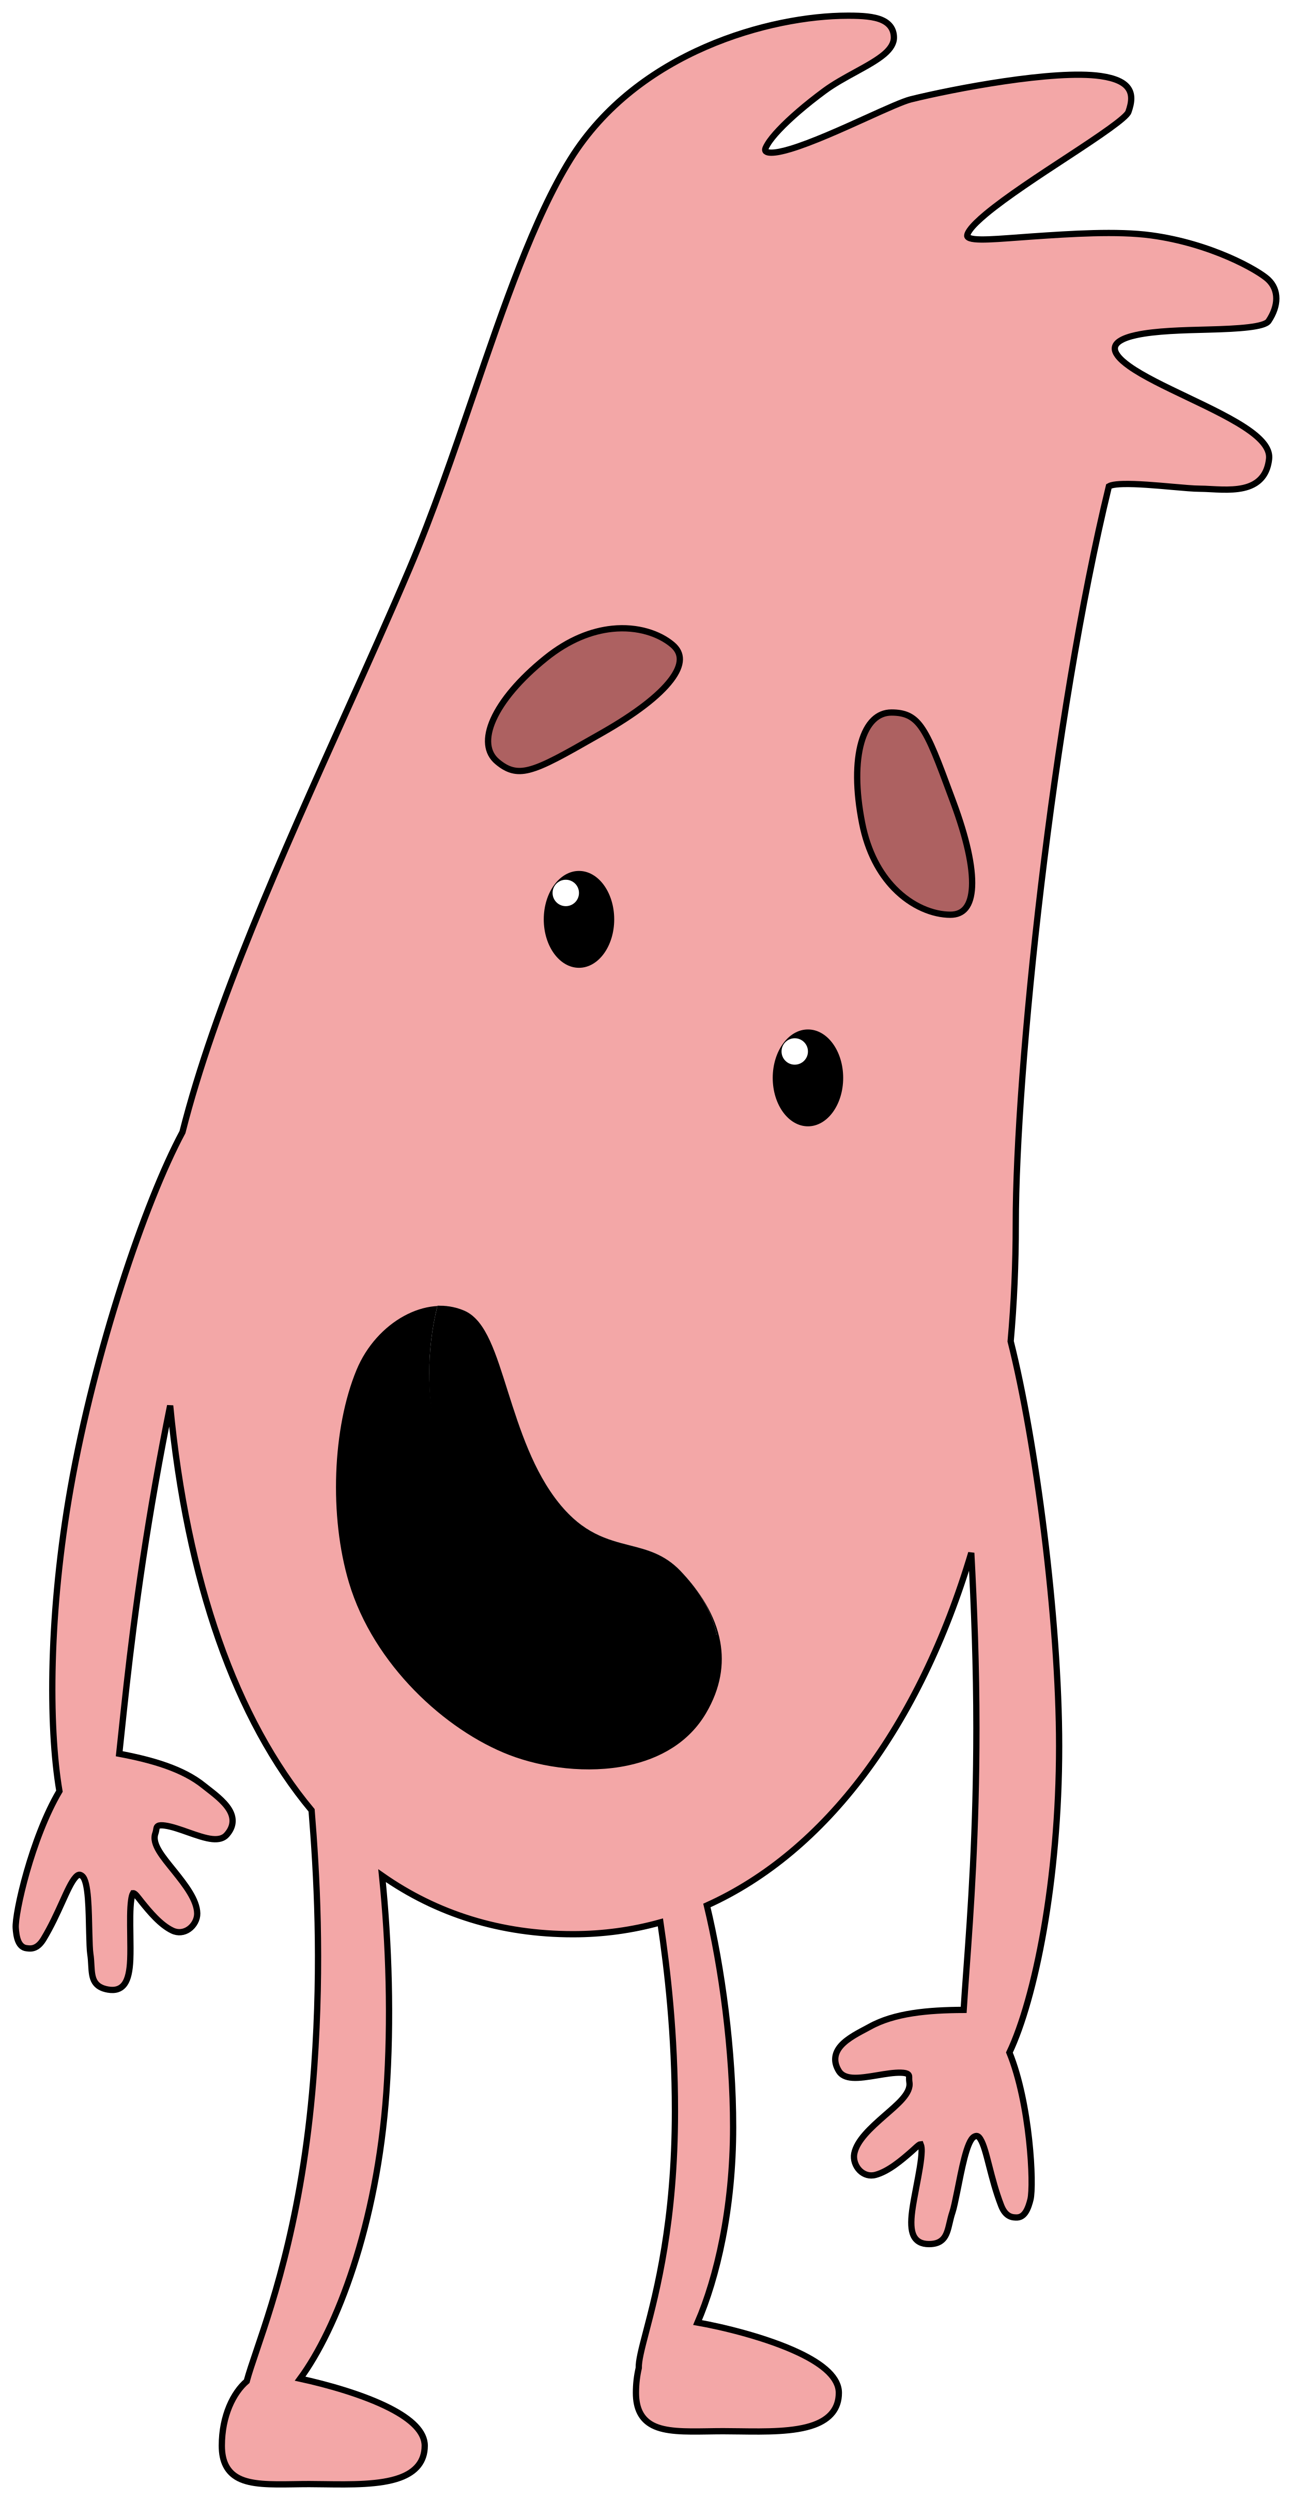 <?xml version="1.0" encoding="UTF-8"?>
<svg width="412px" height="797px" viewBox="0 0 412 797" version="1.1" xmlns="http://www.w3.org/2000/svg" xmlns:xlink="http://www.w3.org/1999/xlink">
    <!-- Generator: Sketch 62 (91390) - https://sketch.com -->
    <title>Group 3</title>
    <desc>Created with Sketch.</desc>
    <defs>
        <filter x="-3.5%" y="-1.8%" width="107.2%" height="103.6%" filterUnits="objectBoundingBox" id="filter-1">
            <feOffset dx="0" dy="2" in="SourceAlpha" result="shadowOffsetOuter1"></feOffset>
            <feGaussianBlur stdDeviation="2" in="shadowOffsetOuter1" result="shadowBlurOuter1"></feGaussianBlur>
            <feColorMatrix values="0 0 0 0 0   0 0 0 0 0   0 0 0 0 0  0 0 0 0.5 0" type="matrix" in="shadowBlurOuter1" result="shadowMatrixOuter1"></feColorMatrix>
            <feMerge>
                <feMergeNode in="shadowMatrixOuter1"></feMergeNode>
                <feMergeNode in="SourceGraphic"></feMergeNode>
            </feMerge>
        </filter>
        <path d="M162.877,233.862 C165.558,232.688 168.495,232.168 171.494,232.239 C173.201,239.08 174.11,246.262 174.11,253.667 C174.11,300.181 138.277,337.889 94.075,337.889 C90.136,337.889 86.264,337.589 82.477,337.011 C84.101,329.415 88.282,322.785 94.046,316.769 C105.398,304.922 118.65,312.644 132.727,295.211 C149.598,274.32 149.995,239.503 162.877,233.862 Z" id="path-2"></path>
        <filter x="-1.6%" y="-1.4%" width="103.3%" height="102.8%" filterUnits="objectBoundingBox" id="filter-3">
            <feGaussianBlur stdDeviation="1" in="SourceAlpha" result="shadowBlurInner1"></feGaussianBlur>
            <feOffset dx="0" dy="1" in="shadowBlurInner1" result="shadowOffsetInner1"></feOffset>
            <feComposite in="shadowOffsetInner1" in2="SourceAlpha" operator="arithmetic" k2="-1" k3="1" result="shadowInnerInner1"></feComposite>
            <feColorMatrix values="0 0 0 0 0   0 0 0 0 0   0 0 0 0 0  0 0 0 0.5 0" type="matrix" in="shadowInnerInner1"></feColorMatrix>
        </filter>
    </defs>
    <g id="Page-1" stroke="none" stroke-width="1" fill="none" fill-rule="evenodd">
        <g id="Group-3" filter="url(#filter-1)" transform="translate(206, 396.5) scale(-1, 1) translate(-206, -396.5) translate(6, 4)">
            <path d="M379.809,592.046 C377.707,593.721 377.719,603.376 377.54,610.117 C377.46,613.147 377.387,615.679 377.197,616.905 C376.999,618.18 376.938,619.382 376.88,620.487 C376.765,622.697 376.608,624.534 375.73,625.878 C374.992,627.008 373.779,627.864 371.593,628.249 C370.389,628.461 369.368,628.413 368.505,628.125 C367.589,627.819 366.833,627.248 366.228,626.372 C365.2,624.885 364.619,622.394 364.465,618.687 C364.372,616.431 364.409,613.697 364.447,610.925 C364.504,606.724 364.57,602.433 364.156,599.644 C364.021,598.732 363.85,597.996 363.573,597.531 C362.9,597.472 362.037,598.828 360.824,600.328 C358.34,603.398 354.86,607.638 351.012,609.46 C350.098,609.893 349.19,610.03 348.332,609.949 C347.395,609.861 346.516,609.509 345.754,608.973 C344.131,607.833 343.073,605.857 343.107,603.984 C343.186,599.703 346.841,594.982 350.476,590.45 C353.966,586.098 357.71,581.877 356.452,578.451 C356.336,578.135 356.263,577.78 356.193,577.416 C356.105,576.958 356.11,576.384 355.603,576.1 C355.159,575.851 354.445,575.821 353.326,575.983 C351.119,576.303 348.555,577.216 346.033,578.107 C343.239,579.092 340.492,580.048 338.287,580.269 C336.315,580.467 334.761,580.072 333.756,578.957 C332.722,577.809 332.162,576.676 331.942,575.58 C331.689,574.326 331.876,573.105 332.381,571.93 C333.609,569.075 336.854,566.492 339.5,564.441 C340.02,564.039 340.513,563.657 340.956,563.297 C347.632,557.875 357.456,555.046 367.98,553.072 C367.767,551.093 367.547,549.014 367.317,546.836 C365.308,527.839 362.5,501.27 356.433,466.873 C354.897,458.162 353.32,449.9 351.74,442.097 C346.371,498.227 330.779,542.197 306.638,571.11 C304.975,591.502 303.427,619.018 305.796,652.886 C308.979,698.401 318.643,726.927 324.152,743.191 C325.517,747.218 326.628,750.501 327.329,753.11 C331.557,756.715 335.265,764.089 335.265,773.661 C335.265,776.291 334.802,778.356 333.974,779.984 C333.051,781.801 331.674,783.094 329.919,784.004 C325.869,786.104 319.661,786.066 312.47,785.951 C310.829,785.925 309.137,785.898 307.411,785.898 C305.856,785.902 304.243,785.924 302.6,785.947 C294.077,786.065 284.772,786.163 278.502,783.882 C275.999,782.971 273.965,781.684 272.583,779.923 C271.298,778.286 270.559,776.237 270.559,773.661 C270.559,771.463 271.607,769.349 273.5,767.37 C275.452,765.328 278.313,763.42 281.703,761.686 C290.081,757.4 301.717,754.147 310.296,752.294 C298.717,736.613 285.749,703.365 282.788,661.026 C281.188,638.149 281.951,613.597 284.169,591.942 C266.715,604.17 246.297,610.609 223.265,610.609 C213.653,610.609 204.348,609.32 195.411,606.83 C193.152,622.129 190.771,642.312 190.771,667.048 C190.771,702.2 196.651,724.644 200.003,737.44 C201.428,742.878 202.38,746.626 202.311,748.903 C202.88,751.315 203.207,753.964 203.207,756.805 C203.207,759.435 202.743,761.501 201.916,763.129 C200.992,764.946 199.616,766.239 197.86,767.149 C193.81,769.248 187.602,769.21 180.411,769.096 C178.771,769.07 177.079,769.043 175.35,769.043 C173.712,769.043 171.996,769.067 170.238,769.092 C161.886,769.209 152.634,769.309 146.39,767.015 C143.907,766.103 141.885,764.814 140.511,763.054 C139.236,761.419 138.501,759.374 138.501,756.805 C138.501,754.455 139.702,752.198 141.852,750.099 C144.093,747.911 147.372,745.884 151.198,744.064 C161.41,739.208 175.547,735.793 183.555,734.396 C177.389,720.114 172.218,698.136 172.218,672.072 C172.218,647.718 175.826,621.163 180.583,601.445 C142.715,584.395 112.79,544.394 96.276,489.045 C95.359,506.414 94.639,525.321 94.639,544.845 C94.639,578.18 96.488,603.615 97.81,621.803 C98.159,626.616 98.472,630.922 98.706,634.733 C110.192,634.773 120.845,635.772 128.645,640.11 C129.144,640.387 129.696,640.678 130.277,640.984 C133.239,642.545 136.884,644.525 138.589,647.123 C139.29,648.193 139.686,649.362 139.656,650.641 C139.629,651.759 139.274,652.972 138.455,654.282 C137.659,655.555 136.197,656.213 134.221,656.361 C132.011,656.526 129.14,656.062 126.217,655.576 C123.578,655.137 120.895,654.683 118.666,654.751 C117.536,654.785 116.838,654.939 116.444,655.261 C115.993,655.629 116.098,656.194 116.091,656.66 C116.086,657.03 116.075,657.392 116.016,657.724 C115.373,661.317 119.792,664.824 123.985,668.503 C128.352,672.335 132.771,676.35 133.593,680.552 C133.952,682.391 133.253,684.52 131.853,685.925 C131.196,686.585 130.39,687.084 129.483,687.334 C128.653,687.562 127.735,687.585 126.759,687.317 C122.653,686.191 118.49,682.62 115.51,680.027 C114.055,678.761 112.969,677.575 112.413,677.552 C112.126,678.256 112.084,679.011 112.11,679.932 C112.187,682.75 112.996,686.965 113.783,691.092 C114.302,693.816 114.813,696.502 115.113,698.74 C115.605,702.417 115.466,704.971 114.712,706.614 C114.268,707.582 113.622,708.275 112.774,708.736 C111.974,709.17 110.976,709.394 109.754,709.394 C107.534,709.394 106.191,708.762 105.268,707.777 C104.17,706.607 103.696,704.825 103.199,702.668 C102.951,701.59 102.682,700.416 102.265,699.196 C101.865,698.021 101.354,695.54 100.748,692.571 C99.401,685.963 97.736,676.452 95.376,675.168 C94.991,674.958 94.652,674.858 94.343,674.959 C93.96,675.085 93.665,675.447 93.371,675.916 C92.3,677.626 91.522,680.76 90.547,684.553 C89.58,688.316 88.448,692.712 86.76,697.076 C86.19,698.55 85.524,699.42 84.88,699.957 C83.846,700.818 82.814,700.887 82.022,700.913 C80.628,700.971 79.712,700.311 79.011,699.293 C78.168,698.071 77.675,696.279 77.405,695.194 C76.245,690.527 77.502,664.54 84.113,648.322 C76.002,631.243 68.257,593.531 68.257,550.682 C68.257,510.391 75.752,453.123 83.716,421.593 C82.638,409.533 82.084,397.047 82.084,384.187 C82.084,335.473 70.336,222.831 52.389,149.029 C52.146,148.886 51.888,148.792 51.576,148.707 C50.676,148.46 49.402,148.342 47.892,148.3 C43.523,148.181 37.266,148.737 32.018,149.201 C28.429,149.518 25.304,149.792 23.537,149.792 C22.383,149.792 21.105,149.862 19.765,149.934 C15.314,150.173 10.239,150.391 6.575,148.553 C3.835,147.178 1.797,144.718 1.307,140.308 C1.144,138.845 1.612,137.359 2.653,135.873 C3.669,134.423 5.245,132.96 7.238,131.503 C12.242,127.843 19.929,124.167 27.492,120.56 C34.482,117.225 41.364,113.95 45.831,110.781 C47.458,109.626 48.757,108.495 49.586,107.374 C50.215,106.523 50.575,105.691 50.483,104.858 C50.384,103.96 49.766,103.267 48.858,102.678 C47.606,101.867 45.812,101.27 43.667,100.802 C37.569,99.474 28.726,99.262 20.778,99.065 C10.924,98.82 2.755,98.272 1.469,96.346 C-0.191,93.859 -1,91.394 -1,89.167 C-1,86.835 -0.13,84.743 1.616,83.102 C4.74,80.168 19.705,71.637 38.891,69.033 C49.799,67.552 64.636,68.553 76.794,69.38 C87.375,70.099 96.288,71.11 97.477,69.443 C97.592,69.282 97.579,69.083 97.532,68.87 C97.432,68.419 97.154,67.913 96.754,67.347 C95.72,65.887 93.899,64.136 91.561,62.188 C85.034,56.751 74.544,49.89 65.337,43.864 C55.24,37.257 46.825,31.543 46.16,29.68 C45.077,26.646 44.77,23.95 46.436,21.856 C47.717,20.246 50.267,18.923 55.005,18.243 C69.744,16.127 102.025,22.318 115.564,25.674 C117.96,26.268 123.265,28.658 129.514,31.487 C137.527,35.116 147.124,39.466 154.03,41.521 C156.448,42.24 158.521,42.68 160.052,42.673 C160.627,42.671 161.114,42.61 161.487,42.445 C161.69,42.355 161.852,42.234 161.934,42.044 C162.139,41.567 161.738,40.845 161.231,39.989 C160.469,38.699 159.202,37.131 157.539,35.371 C154.119,31.754 149.042,27.366 143.099,22.978 C140.083,20.752 136.54,18.815 133.212,16.992 C129.573,14.998 126.186,13.132 123.949,11.2 C122.026,9.541 120.949,7.809 120.949,5.98 C120.949,4.63 121.301,3.537 121.903,2.646 C122.551,1.689 123.501,0.959 124.679,0.423 C127.362,-0.798 131.313,-0.987 135.088,-0.999 L135.669,-1 C160.12,-1 202.71,10.318 224.114,44.798 C235.699,63.461 245.232,91.271 255.106,120.113 C261.5,138.793 268.042,157.907 275.395,175.227 C281.654,189.972 288.688,205.624 295.906,221.685 C316.052,266.513 337.62,314.521 347.815,354.911 C359.848,377.351 375.816,424.878 383.477,468.316 C390.442,507.81 390.581,544.148 387.052,564.995 C395.902,579.954 401.306,603.992 400.984,608.649 C400.907,609.764 400.733,611.614 400.115,612.964 C399.586,614.121 398.755,614.907 397.608,615.057 C396.605,615.2 395.598,615.293 394.45,614.636 C393.722,614.22 392.916,613.478 392.098,612.126 C389.678,608.121 387.8,603.989 386.194,600.451 C384.575,596.885 383.265,593.933 381.912,592.435 C381.542,592.025 381.188,591.719 380.789,591.662 C380.467,591.615 380.151,591.773 379.809,592.046 Z" id="Combined-Shape" stroke="#000000" stroke-width="2" fill="#F3A7A7"></path>
            <g id="Group-2" transform="translate(95, 178)">
                <path d="M1.032,98.748 C0.711,92.398 2.754,83.157 6.997,71.716 C7.217,71.124 7.432,70.543 7.643,69.973 C11.83,58.675 14.388,51.709 17.33,47.666 C19.761,44.326 22.468,43.142 26.711,43.142 C28.951,43.142 30.881,43.965 32.46,45.495 C34.163,47.144 35.459,49.585 36.336,52.667 C38.126,58.952 38.155,67.84 36.092,78.347 C34.27,87.625 30.451,94.437 25.891,99.143 C20.202,105.016 13.371,107.606 7.947,107.606 C5.829,107.606 4.193,106.901 3.06,105.498 C1.825,103.966 1.181,101.677 1.032,98.748 Z" id="Oval" stroke="#000000" stroke-width="2" fill="#AD6161"></path>
                <path d="M114.655,71.116 C112.538,71.116 110.902,70.411 109.771,69.008 C108.535,67.476 107.892,65.187 107.744,62.257 C107.423,55.907 109.468,46.664 113.712,35.221 C113.931,34.629 114.147,34.048 114.358,33.477 C118.546,22.178 121.104,15.21 124.047,11.166 C126.478,7.826 129.184,6.641 133.428,6.641 C135.667,6.64 137.596,7.463 139.175,8.993 C140.878,10.642 142.173,13.083 143.05,16.165 C144.838,22.451 144.866,31.34 142.801,41.848 C140.978,51.128 137.159,57.941 132.599,62.649 C126.909,68.524 120.079,71.115 114.655,71.116 Z" id="Oval" stroke="#000000" stroke-width="2" fill="#AD6161" transform="translate(126.04, 38.878) scale(1, -1) rotate(40) translate(-126.04, -38.878) "></path>
                <ellipse id="Oval" fill="#000000" cx="53.356" cy="159.619" rx="11.233" ry="15.441"></ellipse>
                <ellipse id="Oval" fill="#000000" cx="126.37" cy="109.085" rx="11.233" ry="15.441"></ellipse>
                <path d="M199.239,320.398 C191.454,346.41 168.62,367.215 148.422,374.999 C137.863,379.068 123.572,381.022 110.849,378.318 C100.795,376.182 91.716,371.133 86.279,361.878 C81.642,353.984 80.562,346.464 81.819,339.513 C83.34,331.096 88.271,323.518 94.407,317.114 C99.391,311.913 104.755,310.557 110.386,309.115 C117.585,307.27 125.22,305.303 133.116,295.525 C141.421,285.241 145.764,271.602 149.544,259.693 C153.397,247.558 156.594,237.159 163.077,234.32 C169.008,231.724 175.819,232.617 181.924,235.954 C188.183,239.374 193.707,245.363 196.823,252.857 C204.5,271.319 205.552,299.302 199.239,320.398 Z" id="Oval" stroke="#000000" fill="#000000"></path>
                <g id="Combined-Shape">
                    <use fill="#FFFFFF" fill-rule="evenodd" xlink:href="#path-2"></use>
                    <use fill="black" fill-opacity="1" filter="url(#filter-3)" xlink:href="#path-2"></use>
                    <path stroke="#000000" stroke-width="2" d="M173.11,253.667 C173.11,276.654 164.259,297.467 149.943,312.532 C135.645,327.578 115.894,336.889 94.075,336.889 C90.557,336.889 87.092,336.647 83.696,336.178 C85.431,329.192 89.405,323.057 94.768,317.46 C99.677,312.337 104.967,311.019 110.51,309.599 C117.796,307.733 125.516,305.733 133.505,295.839 C141.849,285.507 146.222,271.81 150.021,259.844 C153.809,247.911 156.88,237.579 163.278,234.778 C165.599,233.762 168.123,233.264 170.708,233.234 C172.277,239.771 173.11,246.617 173.11,253.667 Z" stroke-linejoin="square"></path>
                </g>
                <ellipse id="Oval" fill="#FFFFFF" cx="57.568" cy="151.196" rx="4.212" ry="4.211"></ellipse>
                <ellipse id="Oval" fill="#FFFFFF" cx="130.582" cy="100.663" rx="4.212" ry="4.211"></ellipse>
            </g>
        </g>
    </g>
</svg>
